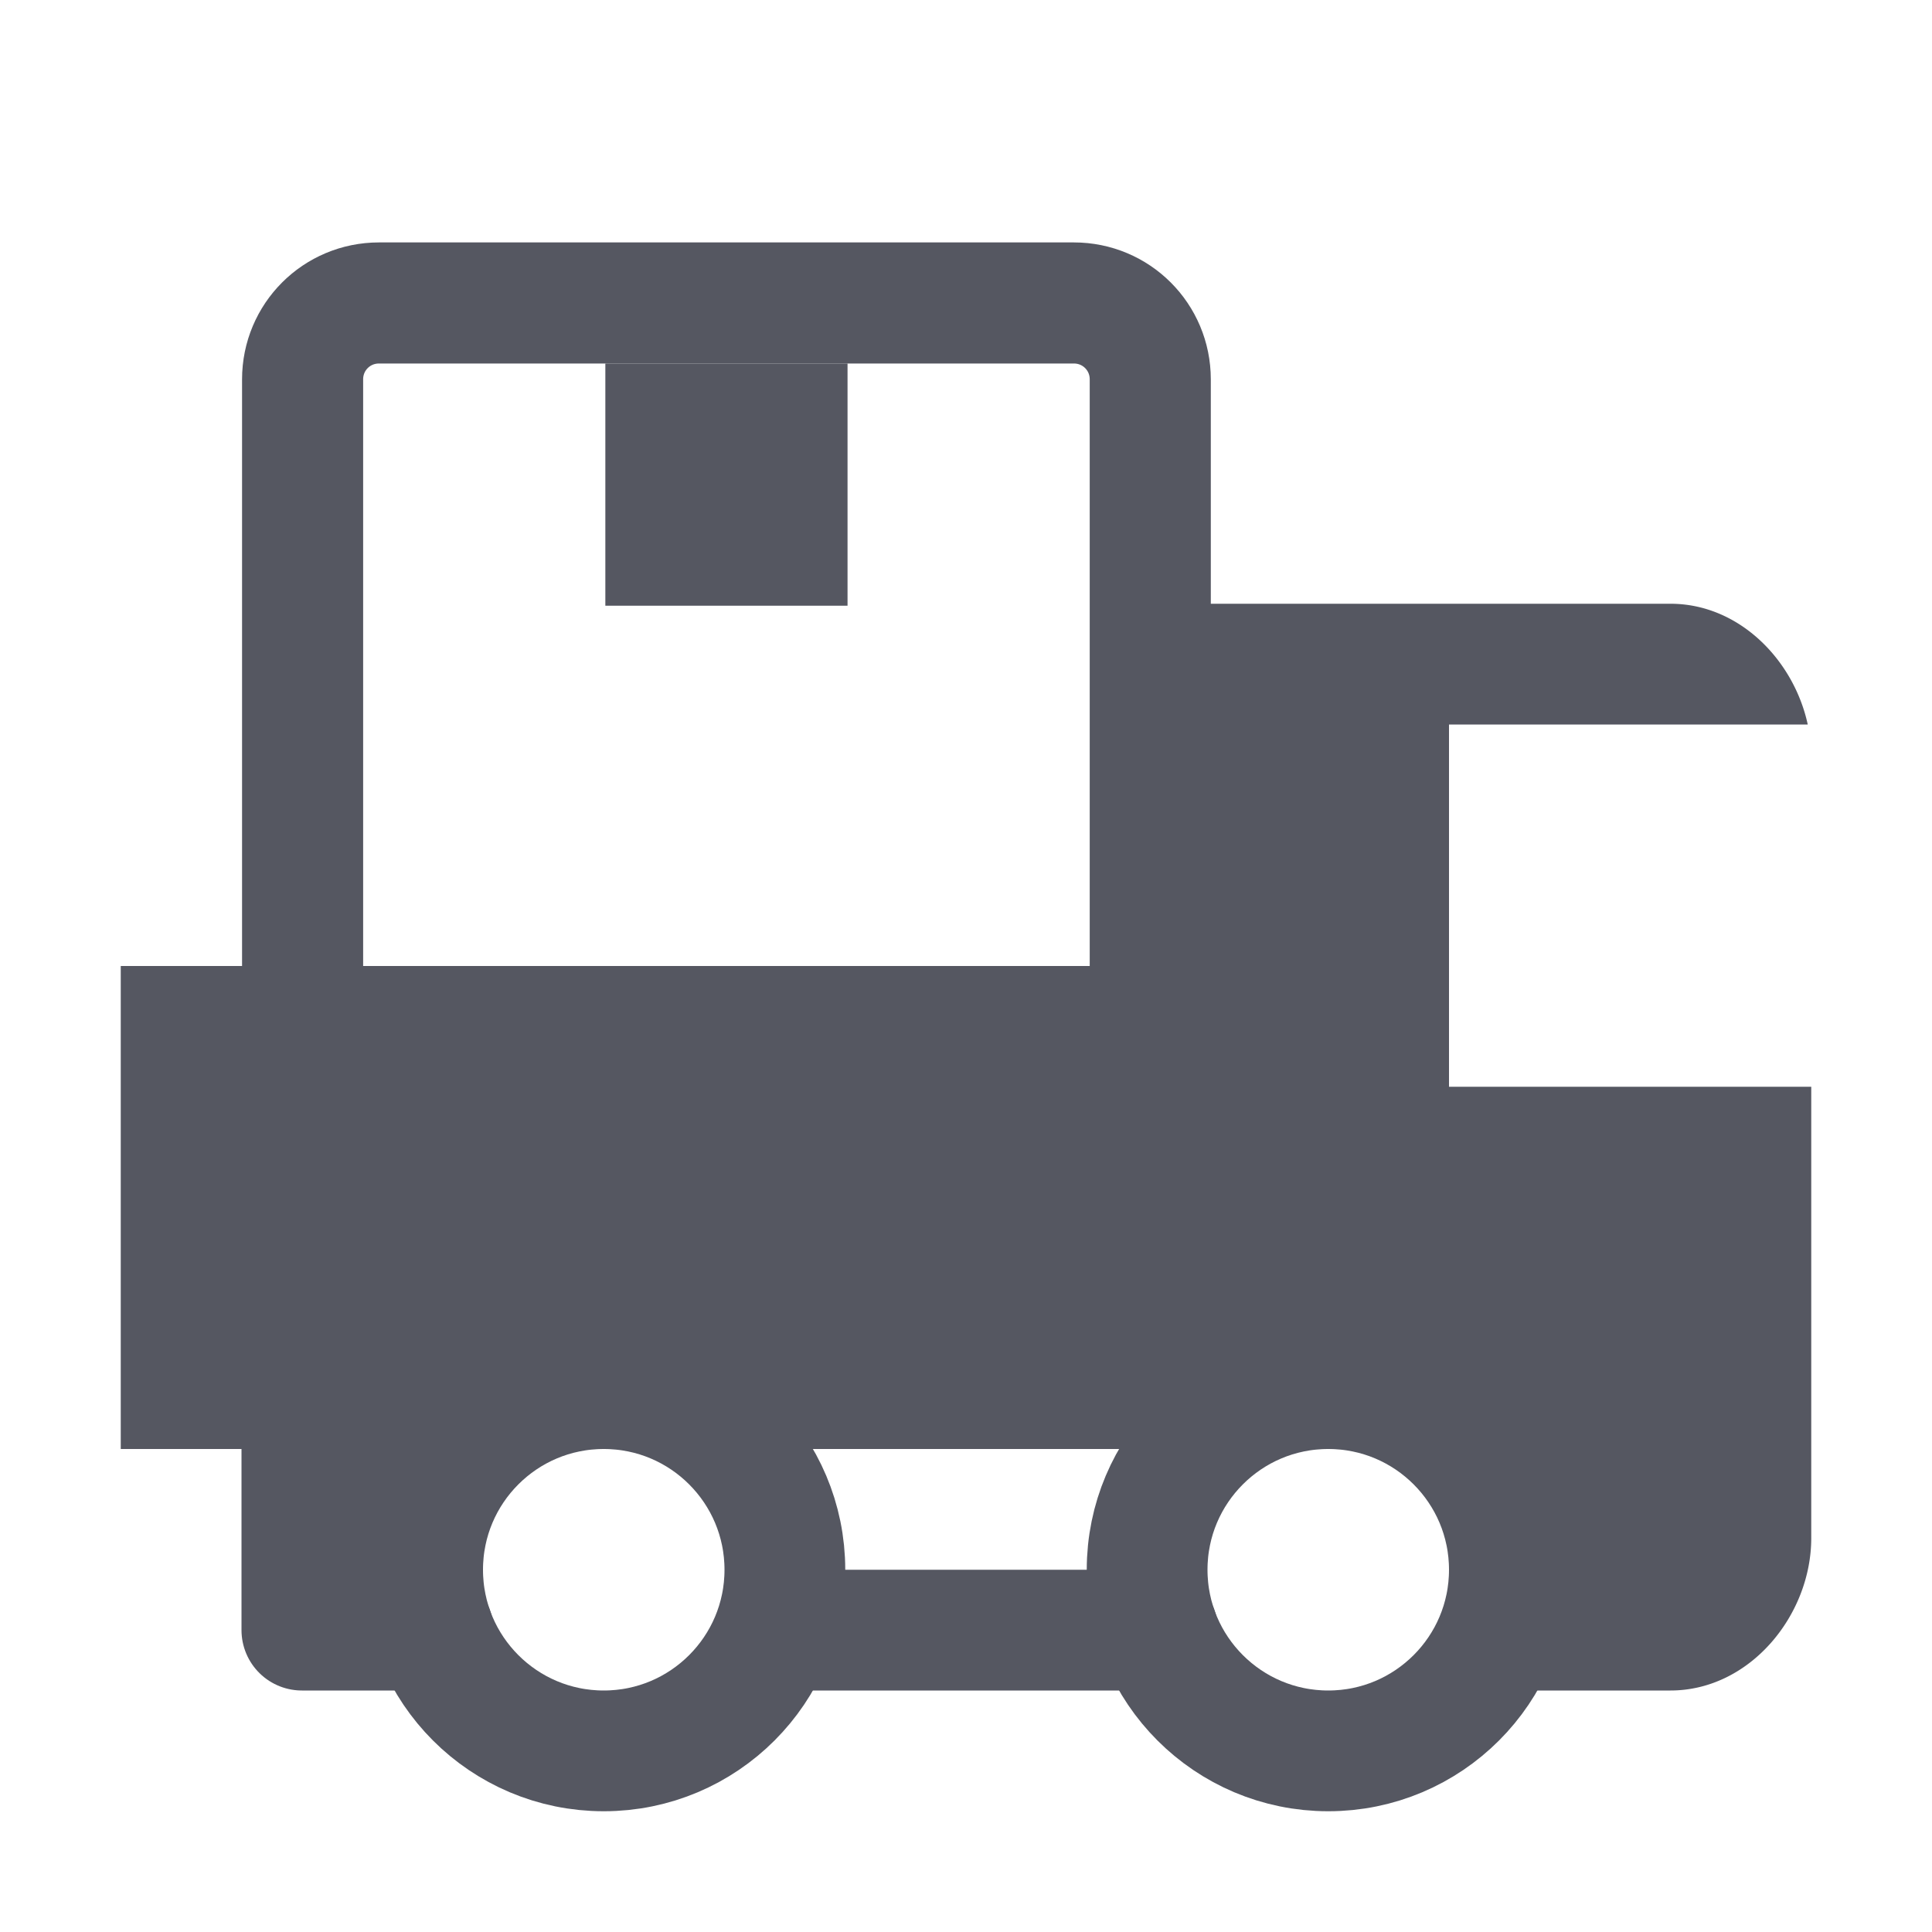 <?xml version="1.0" encoding="UTF-8" standalone="no"?>
<svg
   id="svg4434"
   height="16"
   width="16"
   version="1.1"
   xml:space="preserve"
   xmlns:xlink="http://www.w3.org/1999/xlink"
   xmlns="http://www.w3.org/2000/svg"
   xmlns:svg="http://www.w3.org/2000/svg"
   xmlns:rdf="http://www.w3.org/1999/02/22-rdf-syntax-ns#"
   xmlns:cc="http://creativecommons.org/ns#"
   xmlns:dc="http://purl.org/dc/elements/1.1/"><defs
     id="defs4436"><linearGradient
       id="linearGradient41"><stop
         style="stop-color:#ed5353;stop-opacity:1;"
         offset="0"
         id="stop41" /><stop
         style="stop-color:#c6262e;stop-opacity:1;"
         offset="1"
         id="stop42" /></linearGradient><linearGradient
       xlink:href="#linearGradient41"
       id="linearGradient42"
       x1="68"
       y1="25.842"
       x2="68"
       y2="118.5"
       gradientUnits="userSpaceOnUse" /></defs><g
     id="g41"
     style="fill:url(#linearGradient42);fill-opacity:1;stroke:none;stroke-width:4;stroke-dasharray:none"
     transform="matrix(0.25,0,0,0.25,4,4.441)" /><g
     id="g15"
     transform="matrix(0.675,0,0,0.139,38.3,28.164)"
     style="stroke-width:3.266;stroke-dasharray:none"><g
       id="g14"
       transform="matrix(1.053,0,0,1.286,-1.263,-13.429)"
       style="opacity:0.4;stroke-width:2.807;stroke-dasharray:none" /></g><g
     id="g12"
     transform="matrix(0.117,0,0,0.117,0.4,-0.494)"
     style="stroke-width:8.571;stroke-dasharray:none"><path
       id="rect4"
       style="opacity:1;fill:none;stroke:#555761;stroke-width:8.571;stroke-linecap:round;stroke-linejoin:round;stroke-dasharray:none;stroke-opacity:1"
       d="M 23.407 25.667 C 20.411 25.667 18 28.077 18 31.074 L 18 77.095 L 78 77.095 L 78 31.074 C 78 28.077 75.589 25.667 72.593 25.667 L 23.407 25.667 z " /><path
       id="rect10"
       style="opacity:1;fill:#555761;fill-opacity:1;stroke:none;stroke-width:10.998;stroke-linecap:round;stroke-linejoin:miter;stroke-dasharray:none;stroke-opacity:1"
       d="m 39.429,29.953 0,17.143 h 17.143 l 0,-17.143 z" /></g><path
     id="rect3"
     style="fill:#555761;stroke:none;stroke-width:1;stroke-linejoin:round;stroke-dasharray:none;stroke-opacity:1;fill-opacity:1"
     d="M 10 5 L 10 11.885 A 1.5 1.5 0 0 1 11 11.5 A 1.5 1.5 0 0 1 12.5 13 A 1.5 1.5 0 0 1 12.115 14 L 13.834 14 C 14.492 14 15 13.376 15 12.738 L 15 9 L 12 9 L 12 6 L 14.971 6 C 14.855 5.464 14.401 5 13.834 5 L 10 5 z " /><circle
     style="fill:none;stroke:#555761;stroke-width:1;stroke-linejoin:round;stroke-dasharray:none;stroke-opacity:1"
     id="circle20"
     cx="11"
     cy="13"
     r="1.5" /><circle
     style="fill:none;stroke:#555761;stroke-width:1;stroke-linejoin:round;stroke-dasharray:none;stroke-opacity:1"
     id="circle1"
     cx="5"
     cy="13"
     r="1.5" /><path
     id="rect2"
     d="m 1,8 v 4 H 11 V 8 Z"
     style="fill:#555761;stroke:none;stroke-width:1;stroke-linejoin:round;stroke-dasharray:none;stroke-opacity:1;fill-opacity:1" /><path
     id="path25"
     style="opacity:1;fill:none;fill-opacity:1;stroke:#555761;stroke-width:1;stroke-linecap:round;stroke-linejoin:round;stroke-dasharray:none;stroke-opacity:1"
     d="m 2.5,11.5 v 2 h 1.086 z m 4,2 h 3.086 z" /></svg>

